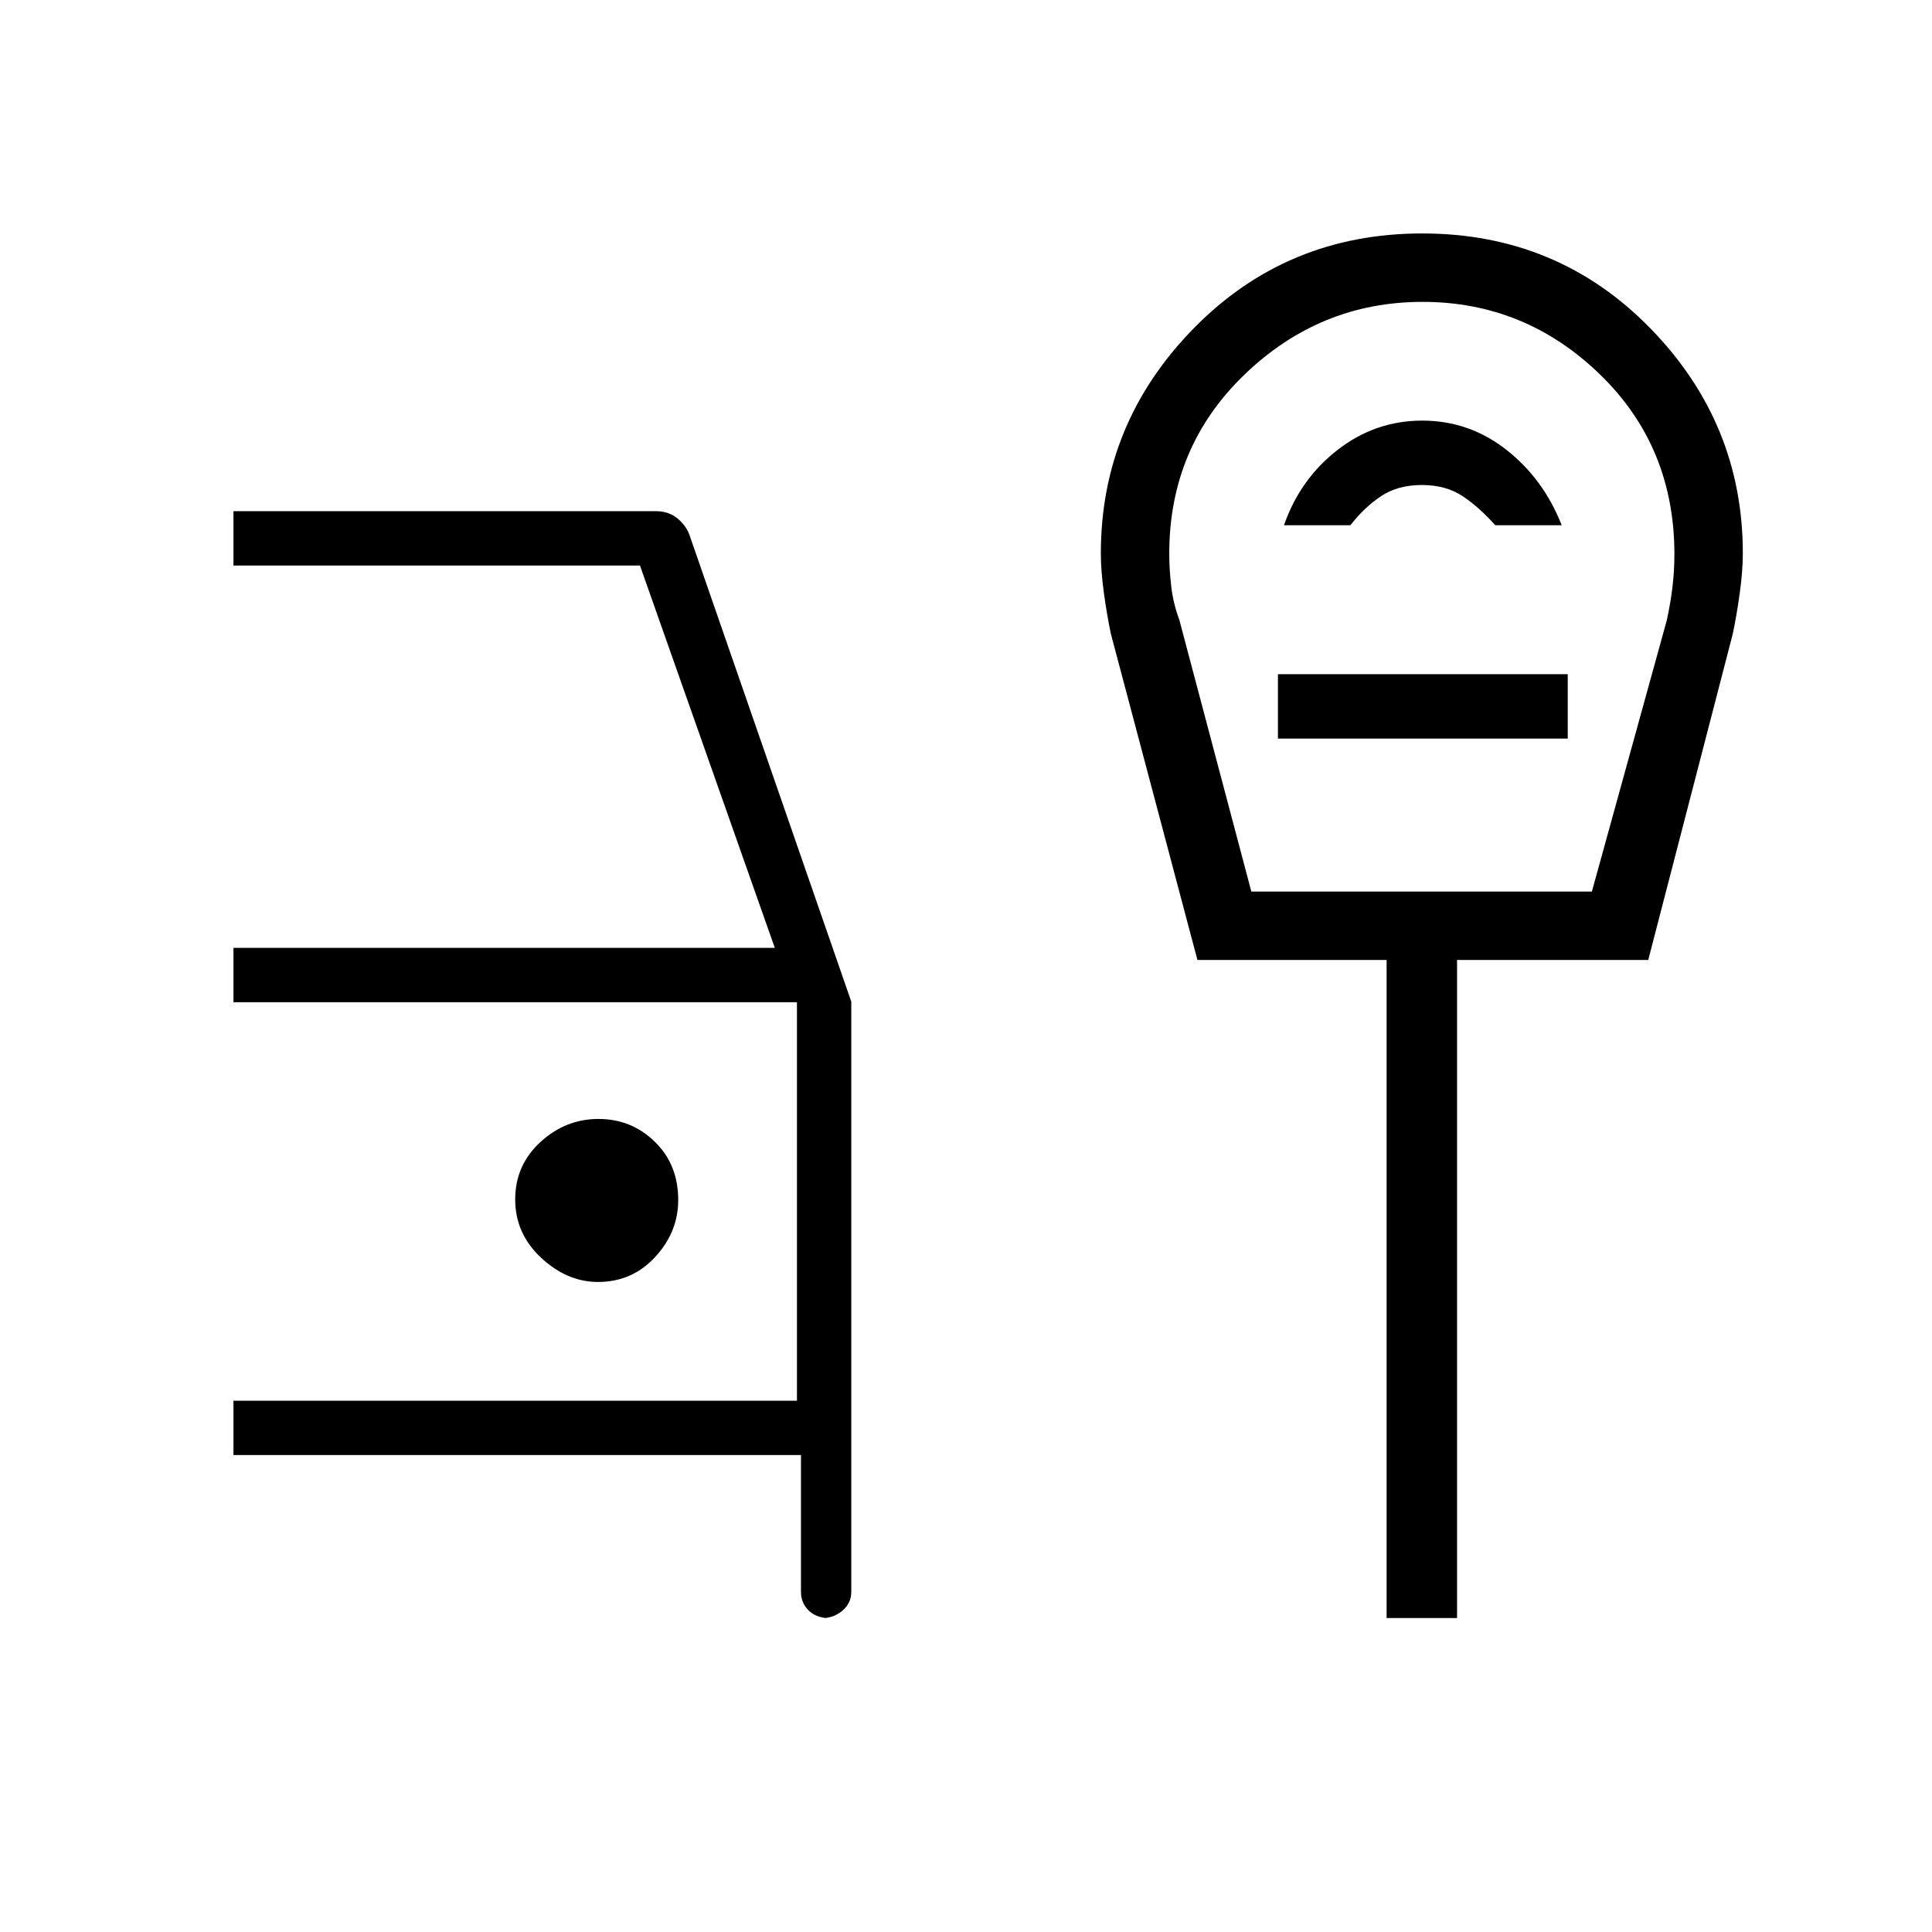 <svg xmlns="http://www.w3.org/2000/svg" height="48" viewBox="0 -960 960 960" width="48"><path d="M412.07-156q-6.42 0-10.24-3.74Q398-163.48 398-169v-68H116v-27h280v-198H116v-27h269l-67-190H116v-27h210q6.44 0 10.95 3.87 4.51 3.88 6.05 9.13l80 230.71V-169q0 5.52-4.33 9.26-4.34 3.74-10.08 3.74h3.48ZM297.12-323q16.98 0 28.43-12.4T337-363.74q0-17.59-11.62-28.93-11.62-11.33-28-11.33-16.38 0-28.88 11.5T256-364q0 17 12.9 29t28.22 12Zm324.66-194H791l37.24-134.87q1.91-8.83 2.83-16.72.93-7.89.93-16.01 0-53.58-37.13-89.49-37.12-35.91-88-35.91-50.87 0-88.37 36.02-37.5 36.02-37.5 89.05 0 7.99 1 16.47 1 8.48 4 16.46l35.78 135ZM638-699h33q7-9 15.3-14.5t20.2-5.5q11.9 0 20.2 5.5Q735-708 743-699h33q-9-23-27.5-37.5T706.7-751q-23.29 0-42 14.5Q646-722 638-699Zm-3 106h144v-32H635v32Zm54 437v-327h-94l-43-162q-2-9.52-3.5-20.5T547-685q0-64.8 46.2-111.9Q639.41-844 706.7-844q67.3 0 113.3 47.1T866-685q0 8.52-1.5 19.5T861-645l-42 162h-95v327h-35Zm18-508Z"/></svg>